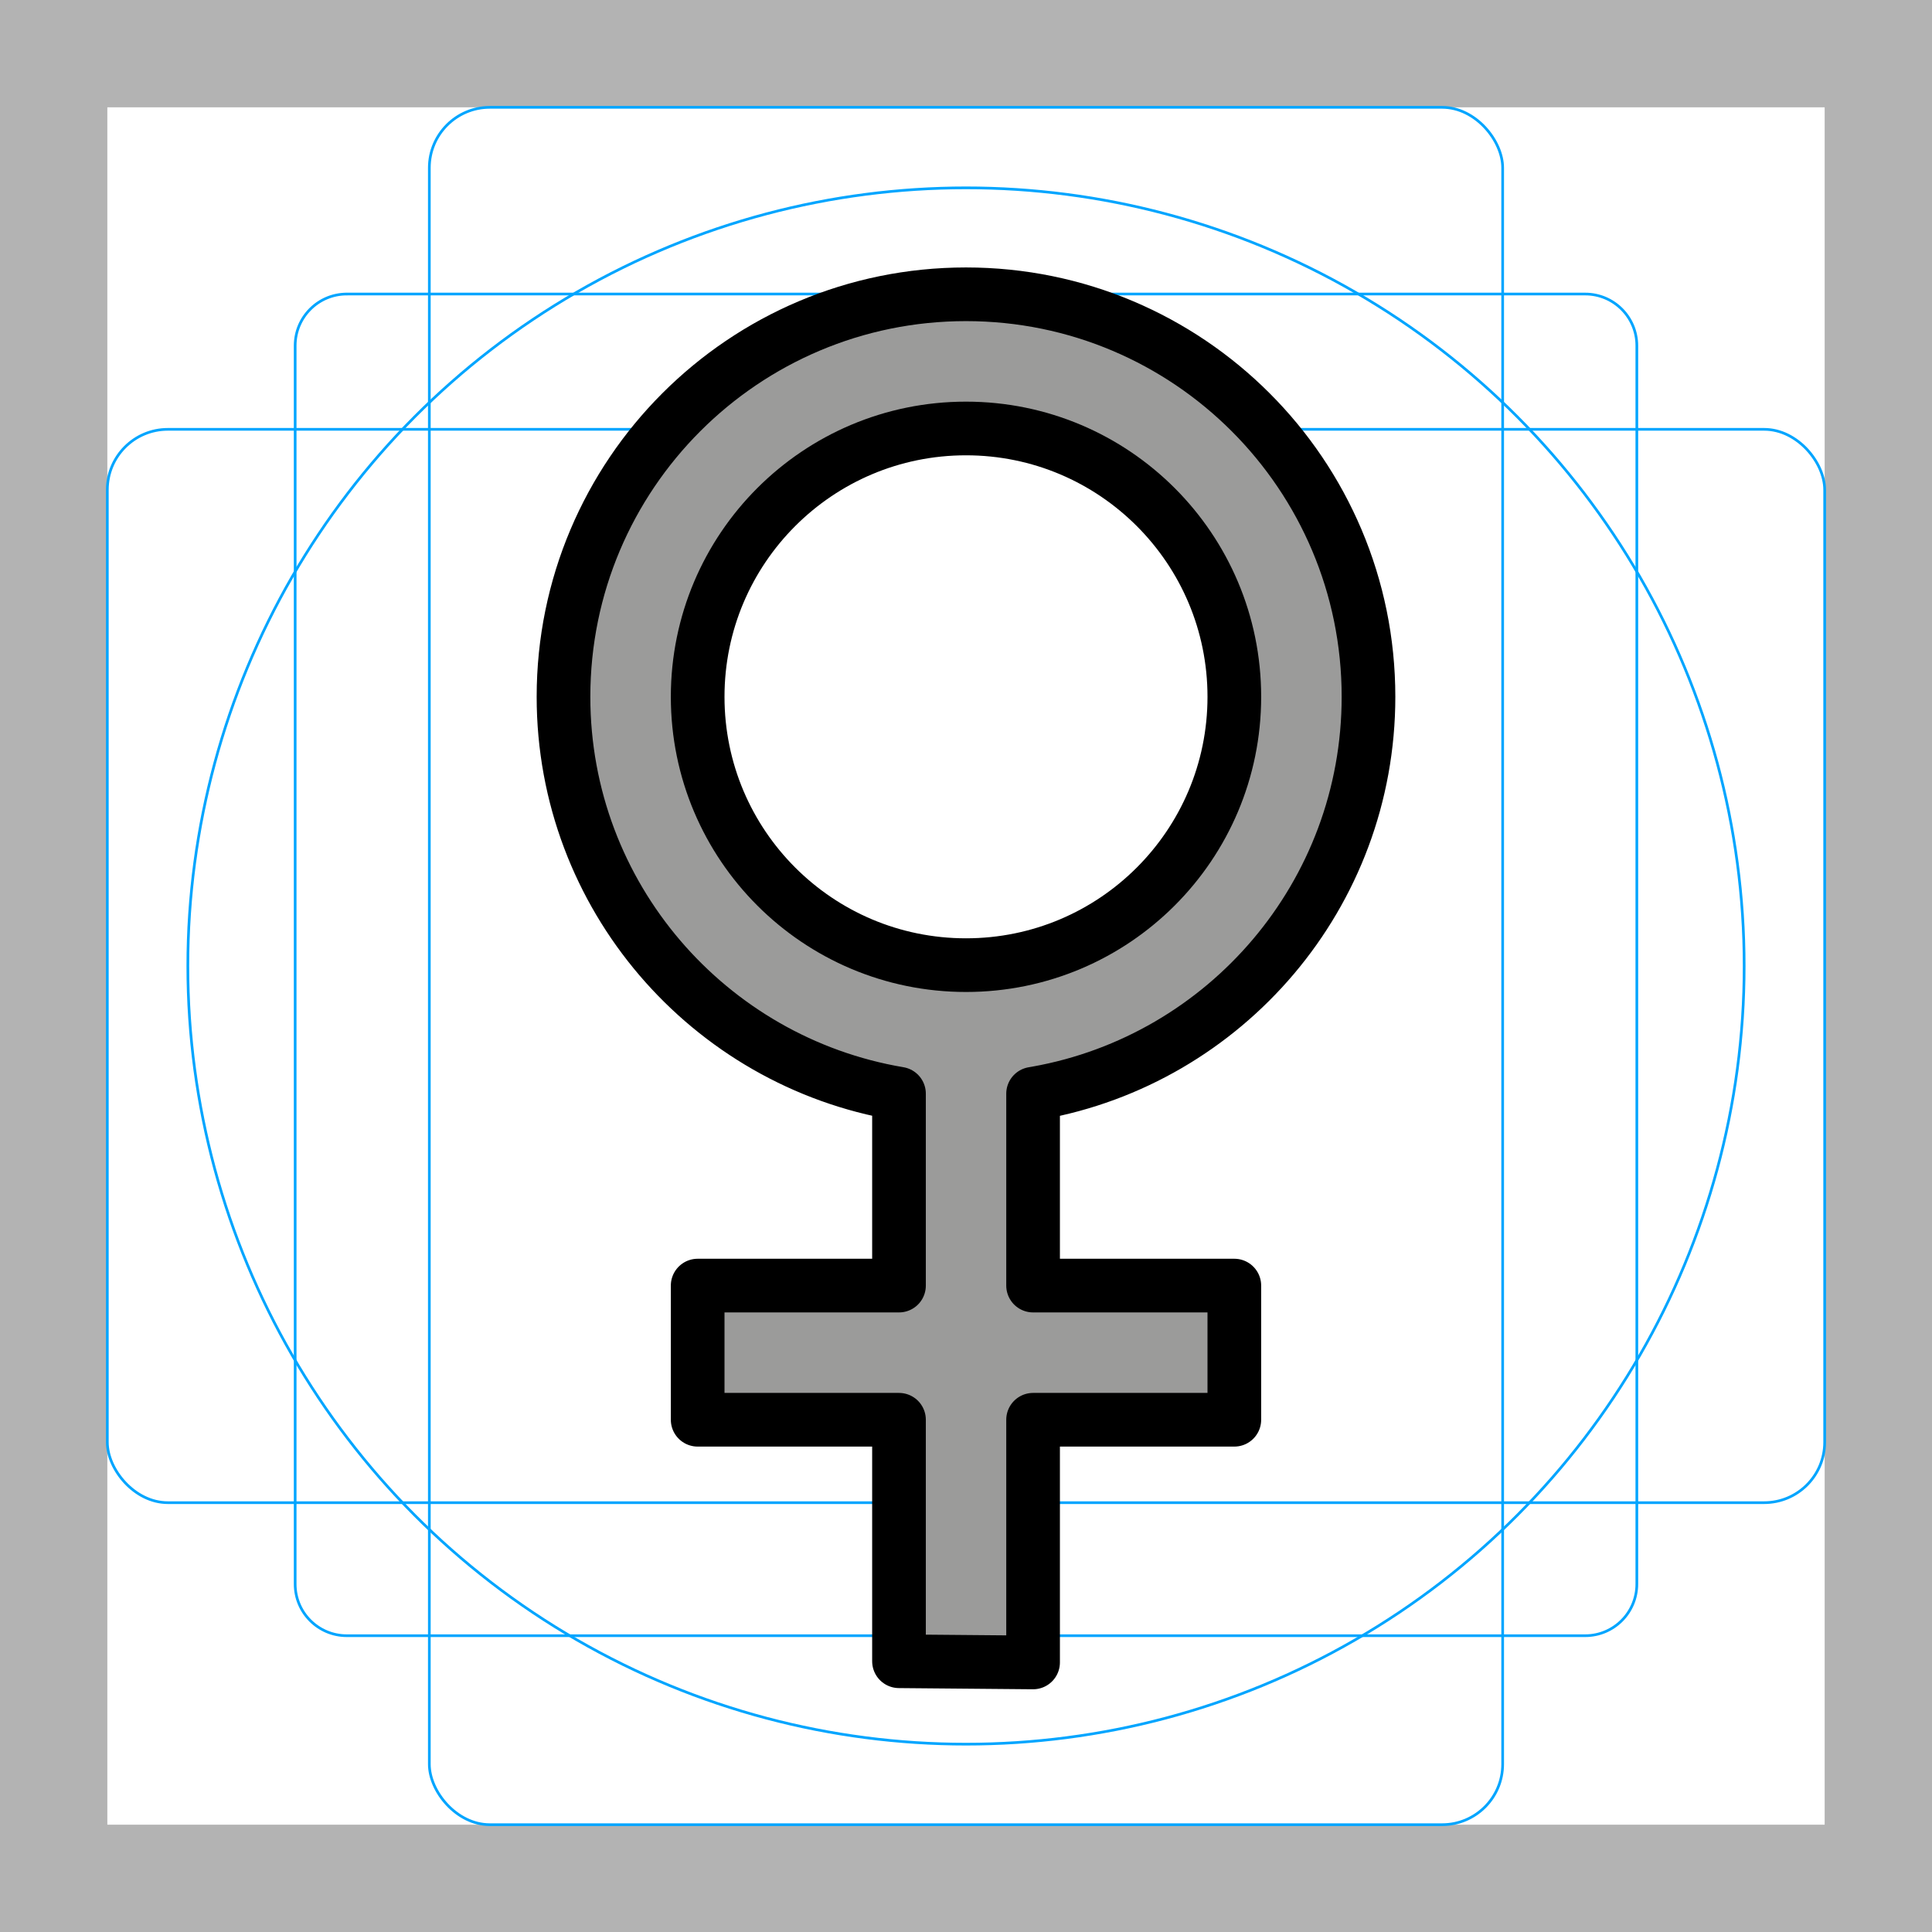 <svg id="emoji" viewBox="0 0 72 72" xmlns="http://www.w3.org/2000/svg">
  <g id="grid">
    <path fill="#b3b3b3" d="m68,4v64H4V4h64m4-4H0v72h72V0Z"/>
    <path fill="none" stroke="#00a5ff" stroke-miterlimit="10" stroke-width="0.1" d="m12.923,10.958h46.154c1.062,0,1.923.861,1.923,1.923h0v46.154c0,1.062-.861,1.923-1.923,1.923H12.923c-1.062,0-1.923-.861-1.923-1.923h0V12.881c0-1.062.861-1.923,1.923-1.923h0Z"/>
    <rect x="16" y="4" rx="2.254" ry="2.254" width="40" height="64" fill="none" stroke="#00a5ff" stroke-miterlimit="10" stroke-width="0.1"/>
    <rect x="4" y="16" rx="2.254" ry="2.254" width="64" height="40" fill="none" stroke="#00a5ff" stroke-miterlimit="10" stroke-width="0.1"/>
    <circle cx="36" cy="36" r="29" fill="none" stroke="#00a5ff" stroke-miterlimit="10" stroke-width="0.1"/>
  </g>
  <g id="color">
    <path fill="#9b9b9a" d="m51,25.968c0-8.284-6.716-15-15-15s-15,6.716-15,15c0,7.429,5.413,13.597,12.503,14.791v7.152l-1.503-0h-6v5h6l1.503 0v9l4.997.044v-9.044h1.5s6,0,6,0v-5h-6l-1.5-0v-7.149h-.001c.051-.009.101-.017.151-.026,7.02-1.252,12.349-7.387,12.349-14.766Zm-15,10c-5.523,0-10-4.477-10-10s4.477-10,10-10,10,4.477,10,10-4.477,10-10,10Z"/>
  </g>
  <g id="line">
    <path fill="none" stroke="#000" stroke-linecap="round" stroke-linejoin="round" stroke-width="2" d="m38.5,40.761v7.149l1.5 0h6v5h-6l-1.5-0v9.044l-4.997-.044v-9l-1.503-0h-6v-5h6l1.503 0v-7.152c-7.089-1.194-12.503-7.362-12.503-14.791,0-8.284,6.716-15,15-15s15,6.716,15,15c0,7.38-5.329,13.515-12.349,14.767-.05.009-.101.018-.151.026"/>
    <circle cx="36" cy="25.968" r="10" fill="none" stroke="#000" stroke-linecap="round" stroke-linejoin="round" stroke-width="2"/>
  </g>
</svg>
